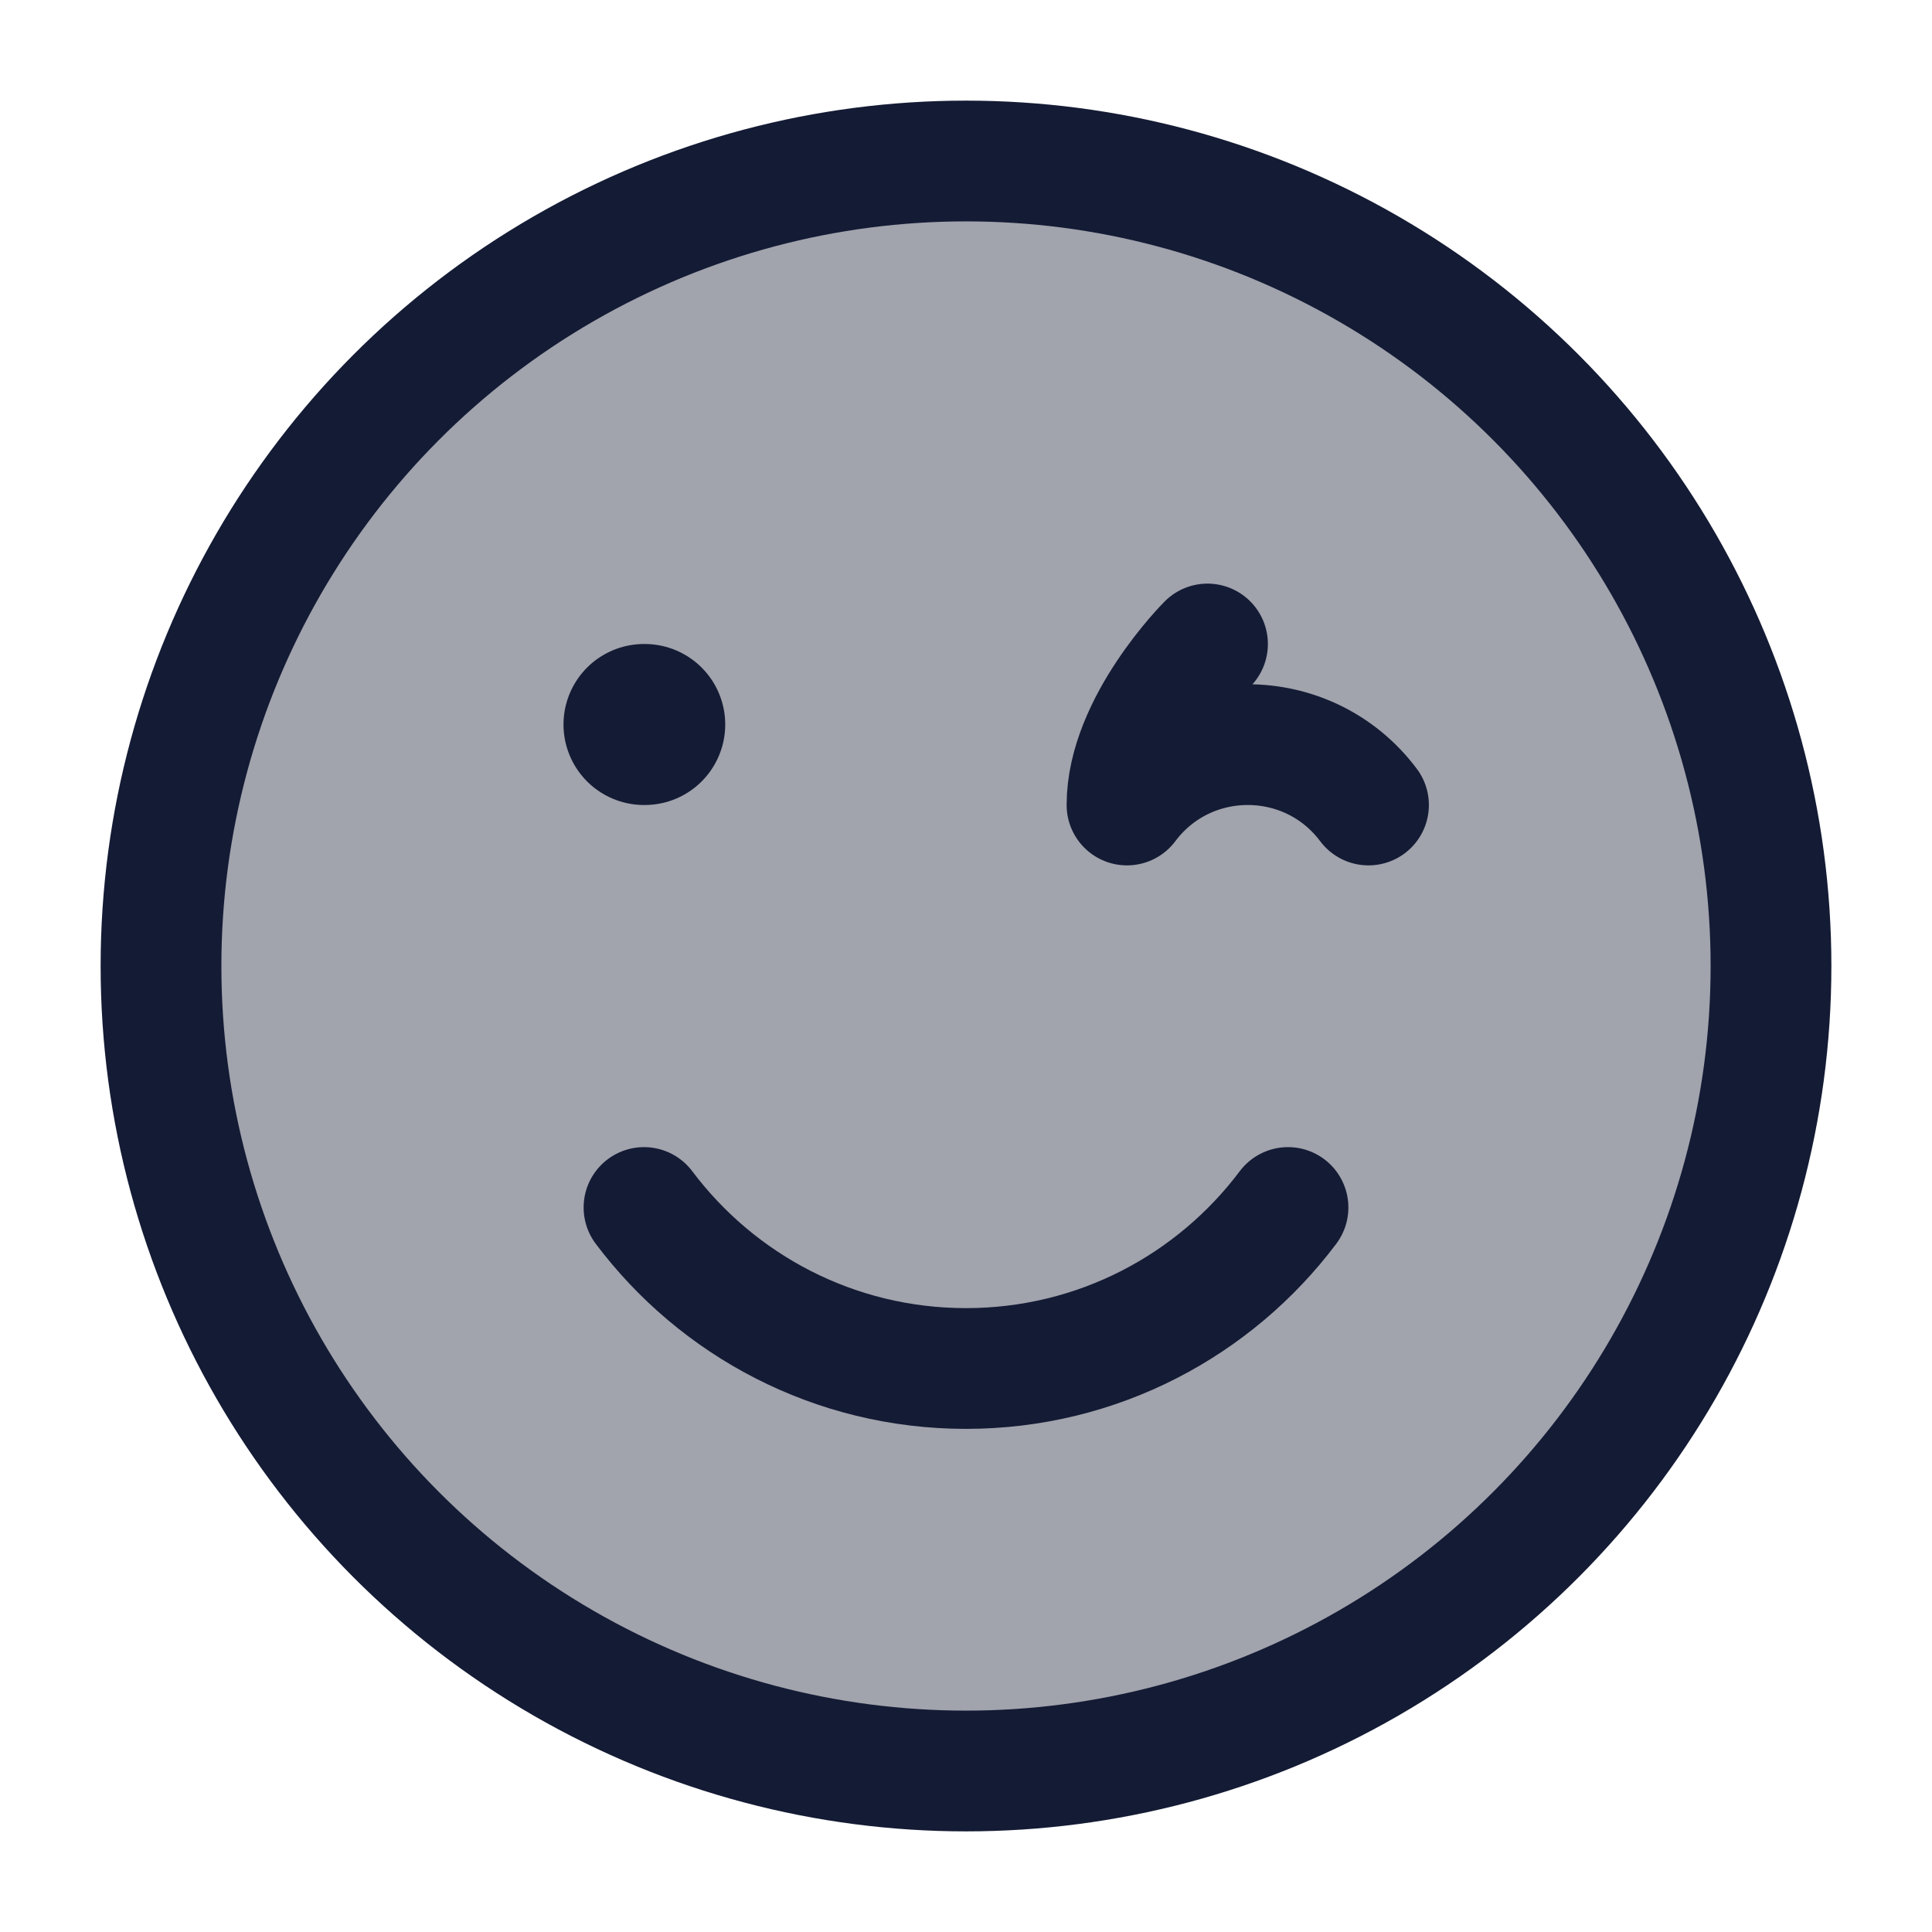 <svg width="24" height="24" viewBox="0 0 24 24" fill="none" xmlns="http://www.w3.org/2000/svg">
<circle opacity="0.4" cx="12" cy="12" r="10" fill="#141B34"/>
<circle cx="12" cy="12" r="10" stroke="#141B34" stroke-width="1.5" stroke-linecap="round" stroke-linejoin="round"/>
<path d="M8 15C8.912 16.214 10.364 17 12 17C13.636 17 15.088 16.214 16 15" stroke="#141B34" stroke-width="1.5" stroke-linecap="round" stroke-linejoin="round"/>
<path d="M15 8C15 8 14 9 14 10C14.75 9 16.25 9 17 10" stroke="#141B34" stroke-width="1.5" stroke-linecap="round" stroke-linejoin="round"/>
<path d="M8.009 9H8" stroke="#141B34" stroke-width="2" stroke-linecap="round" stroke-linejoin="round"/>
</svg>
